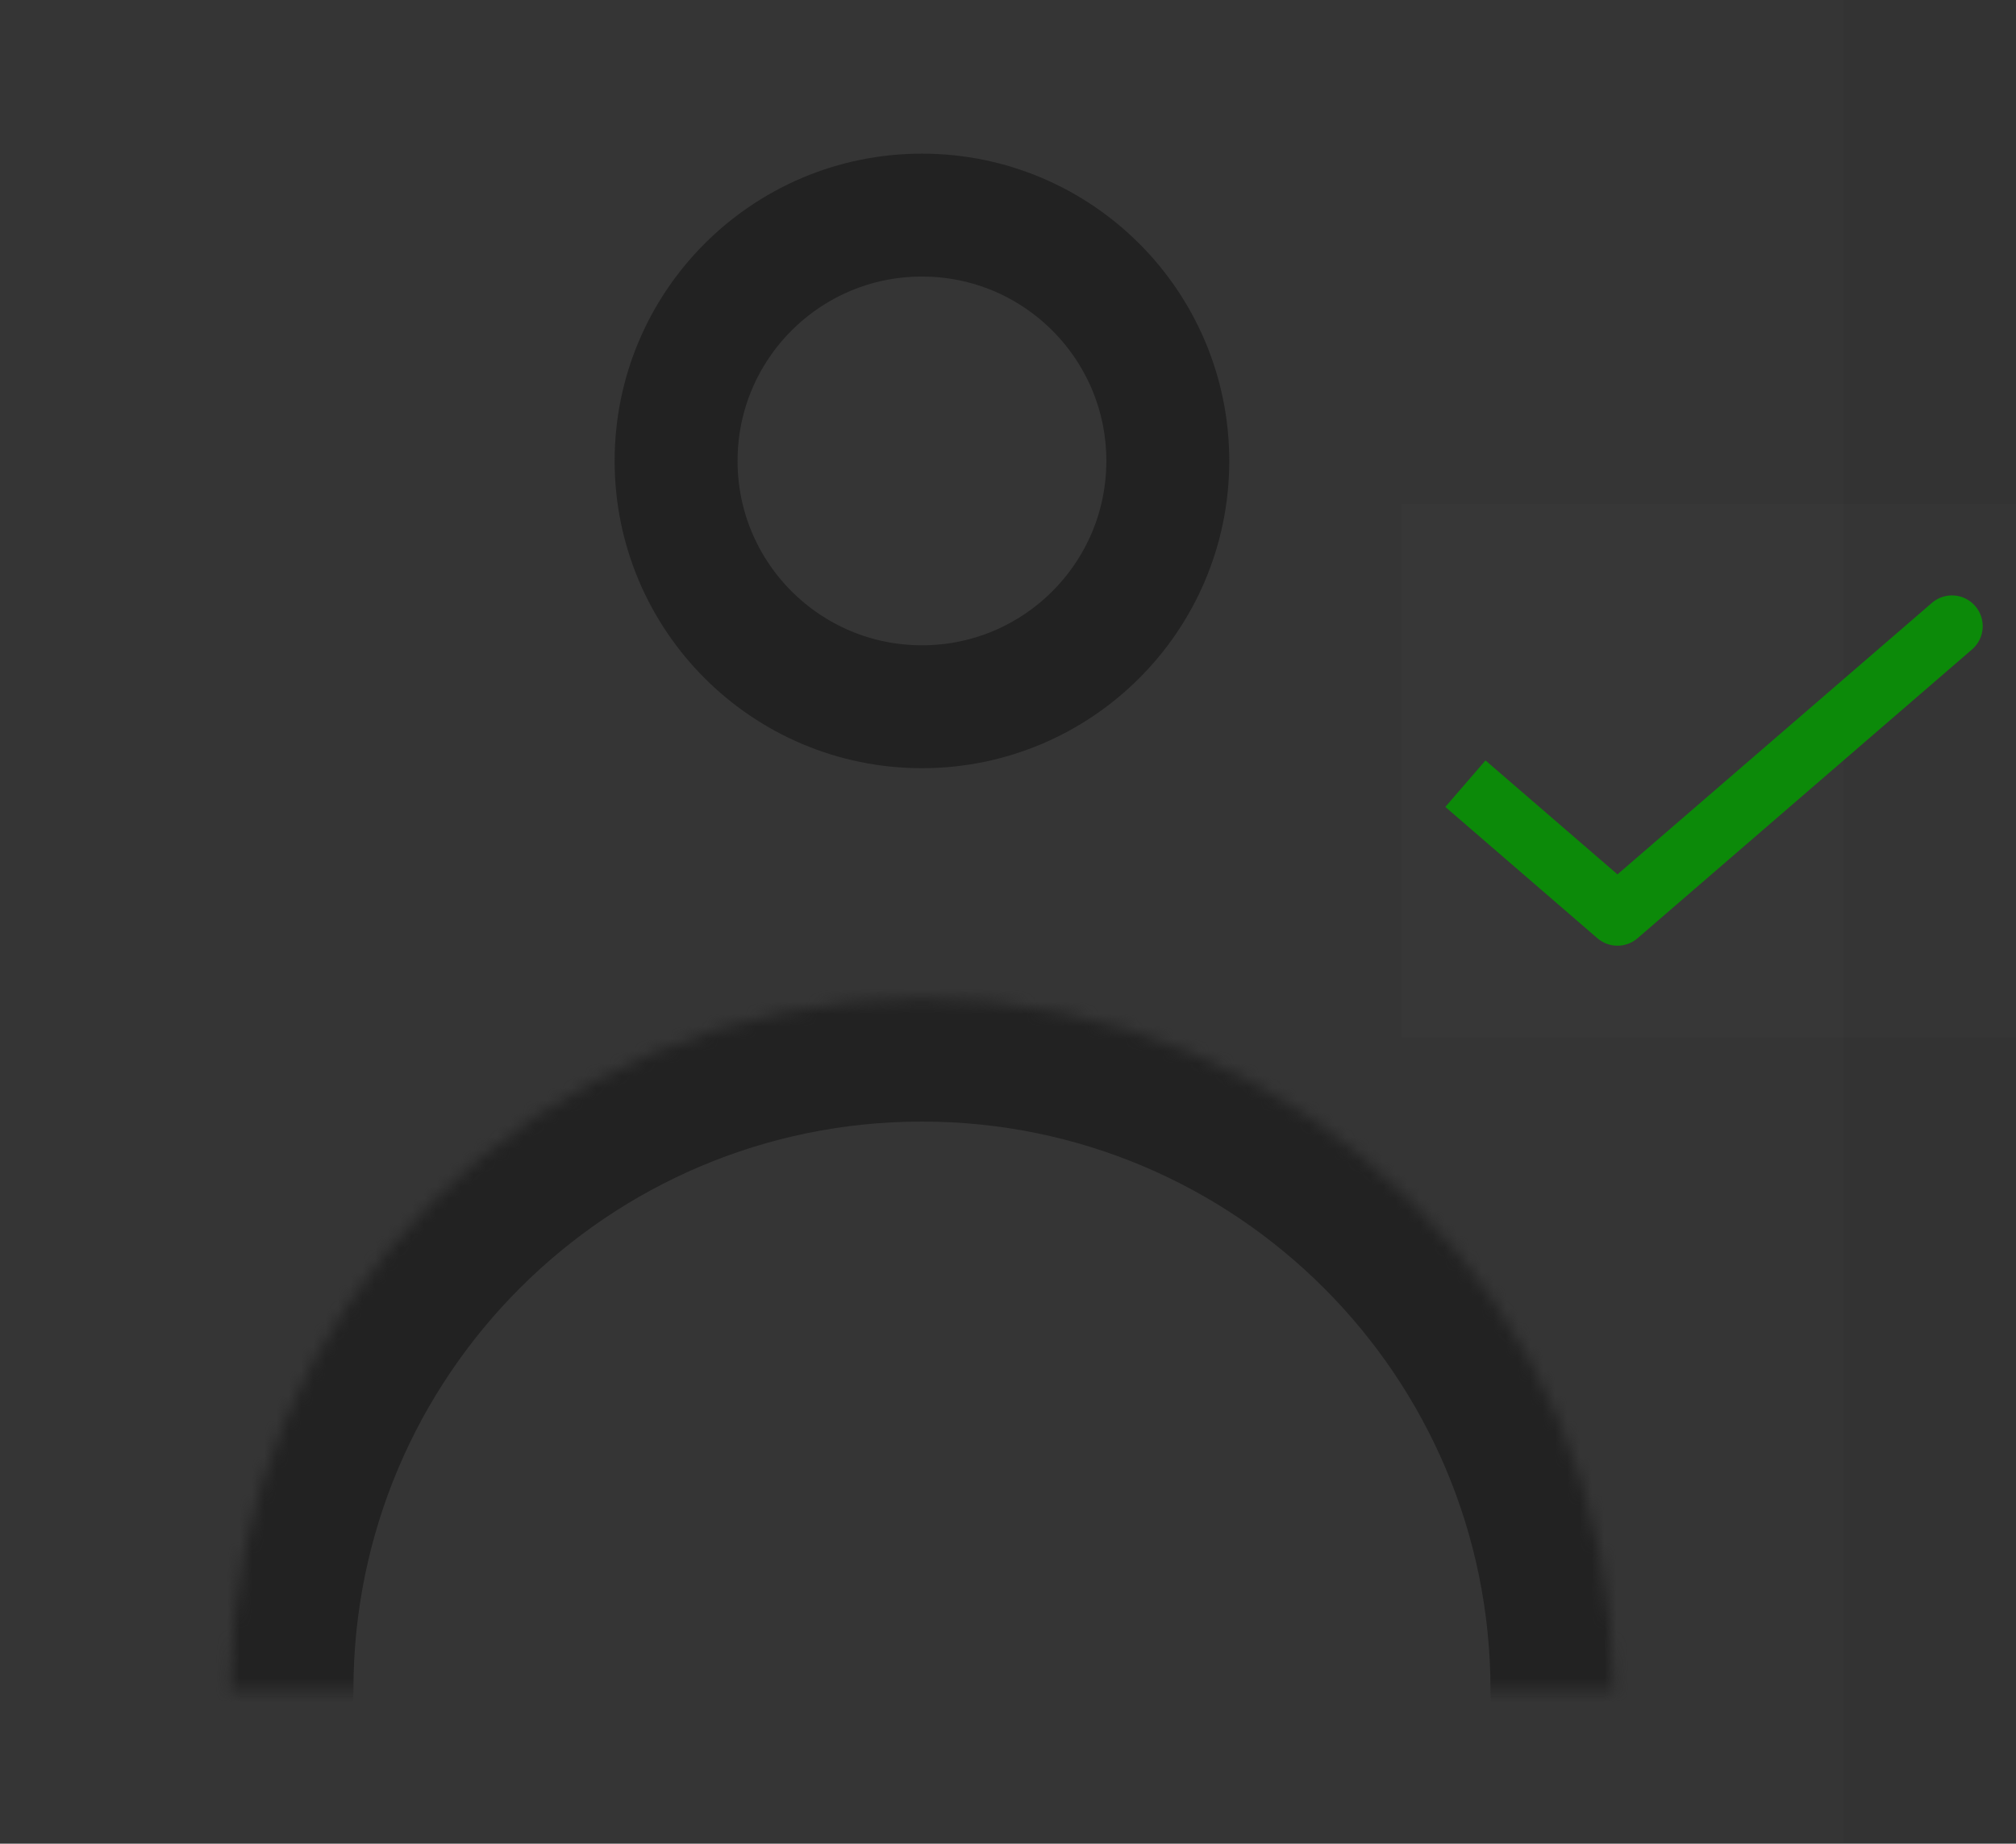 <svg width="164" height="150" viewBox="0 0 164 150" fill="none" xmlns="http://www.w3.org/2000/svg">
<rect x="0" y="0" width="164" height="150" fill="#333333" stroke="none"/>
<path d="M0 0H150V150H0V0Z" fill="white" fill-opacity="0.01"/>
<path d="M95 37.5C95 48.546 86.046 57.5 75 57.5C63.954 57.5 55 48.546 55 37.5C55 26.454 63.954 17.5 75 17.5C86.046 17.5 95 26.454 95 37.5Z" stroke="#222222" stroke-width="10" stroke-linecap="round" stroke-linejoin="round"/>
<mask id="path-3-inside-1_44_332" fill="white">
<path d="M131.25 137.5C131.25 106.434 106.066 81.25 75 81.25C43.934 81.25 18.75 106.434 18.75 137.5"/>
</mask>
<path d="M121.25 137.5C121.25 143.023 125.727 147.5 131.25 147.5C136.773 147.5 141.25 143.023 141.25 137.5H121.25ZM8.75 137.5C8.75 143.023 13.227 147.5 18.75 147.5C24.273 147.5 28.75 143.023 28.75 137.5H8.75ZM141.25 137.5C141.25 100.911 111.589 71.25 75 71.25V91.25C100.543 91.25 121.25 111.957 121.25 137.5H141.25ZM75 71.25C38.411 71.25 8.75 100.911 8.75 137.5H28.75C28.75 111.957 49.457 91.25 75 91.25V71.25Z" fill="#222222" mask="url(#path-3-inside-1_44_332)"/>
<path d="M114 41H164V84.382H114V41Z" fill="white" fill-opacity="0.01"/>
<path d="M160.427 52.835C161.472 51.932 161.588 50.354 160.685 49.309C159.783 48.264 158.204 48.148 157.159 49.05L160.427 52.835ZM131.58 74.441L129.946 76.334C130.884 77.144 132.275 77.144 133.214 76.334L131.58 74.441ZM157.159 49.05L129.946 72.549L133.214 76.334L160.427 52.835L157.159 49.05ZM133.214 72.549L120.844 61.868L117.576 65.652L129.946 76.334L133.214 72.549Z" fill="#0C8A09"/>
</svg>
